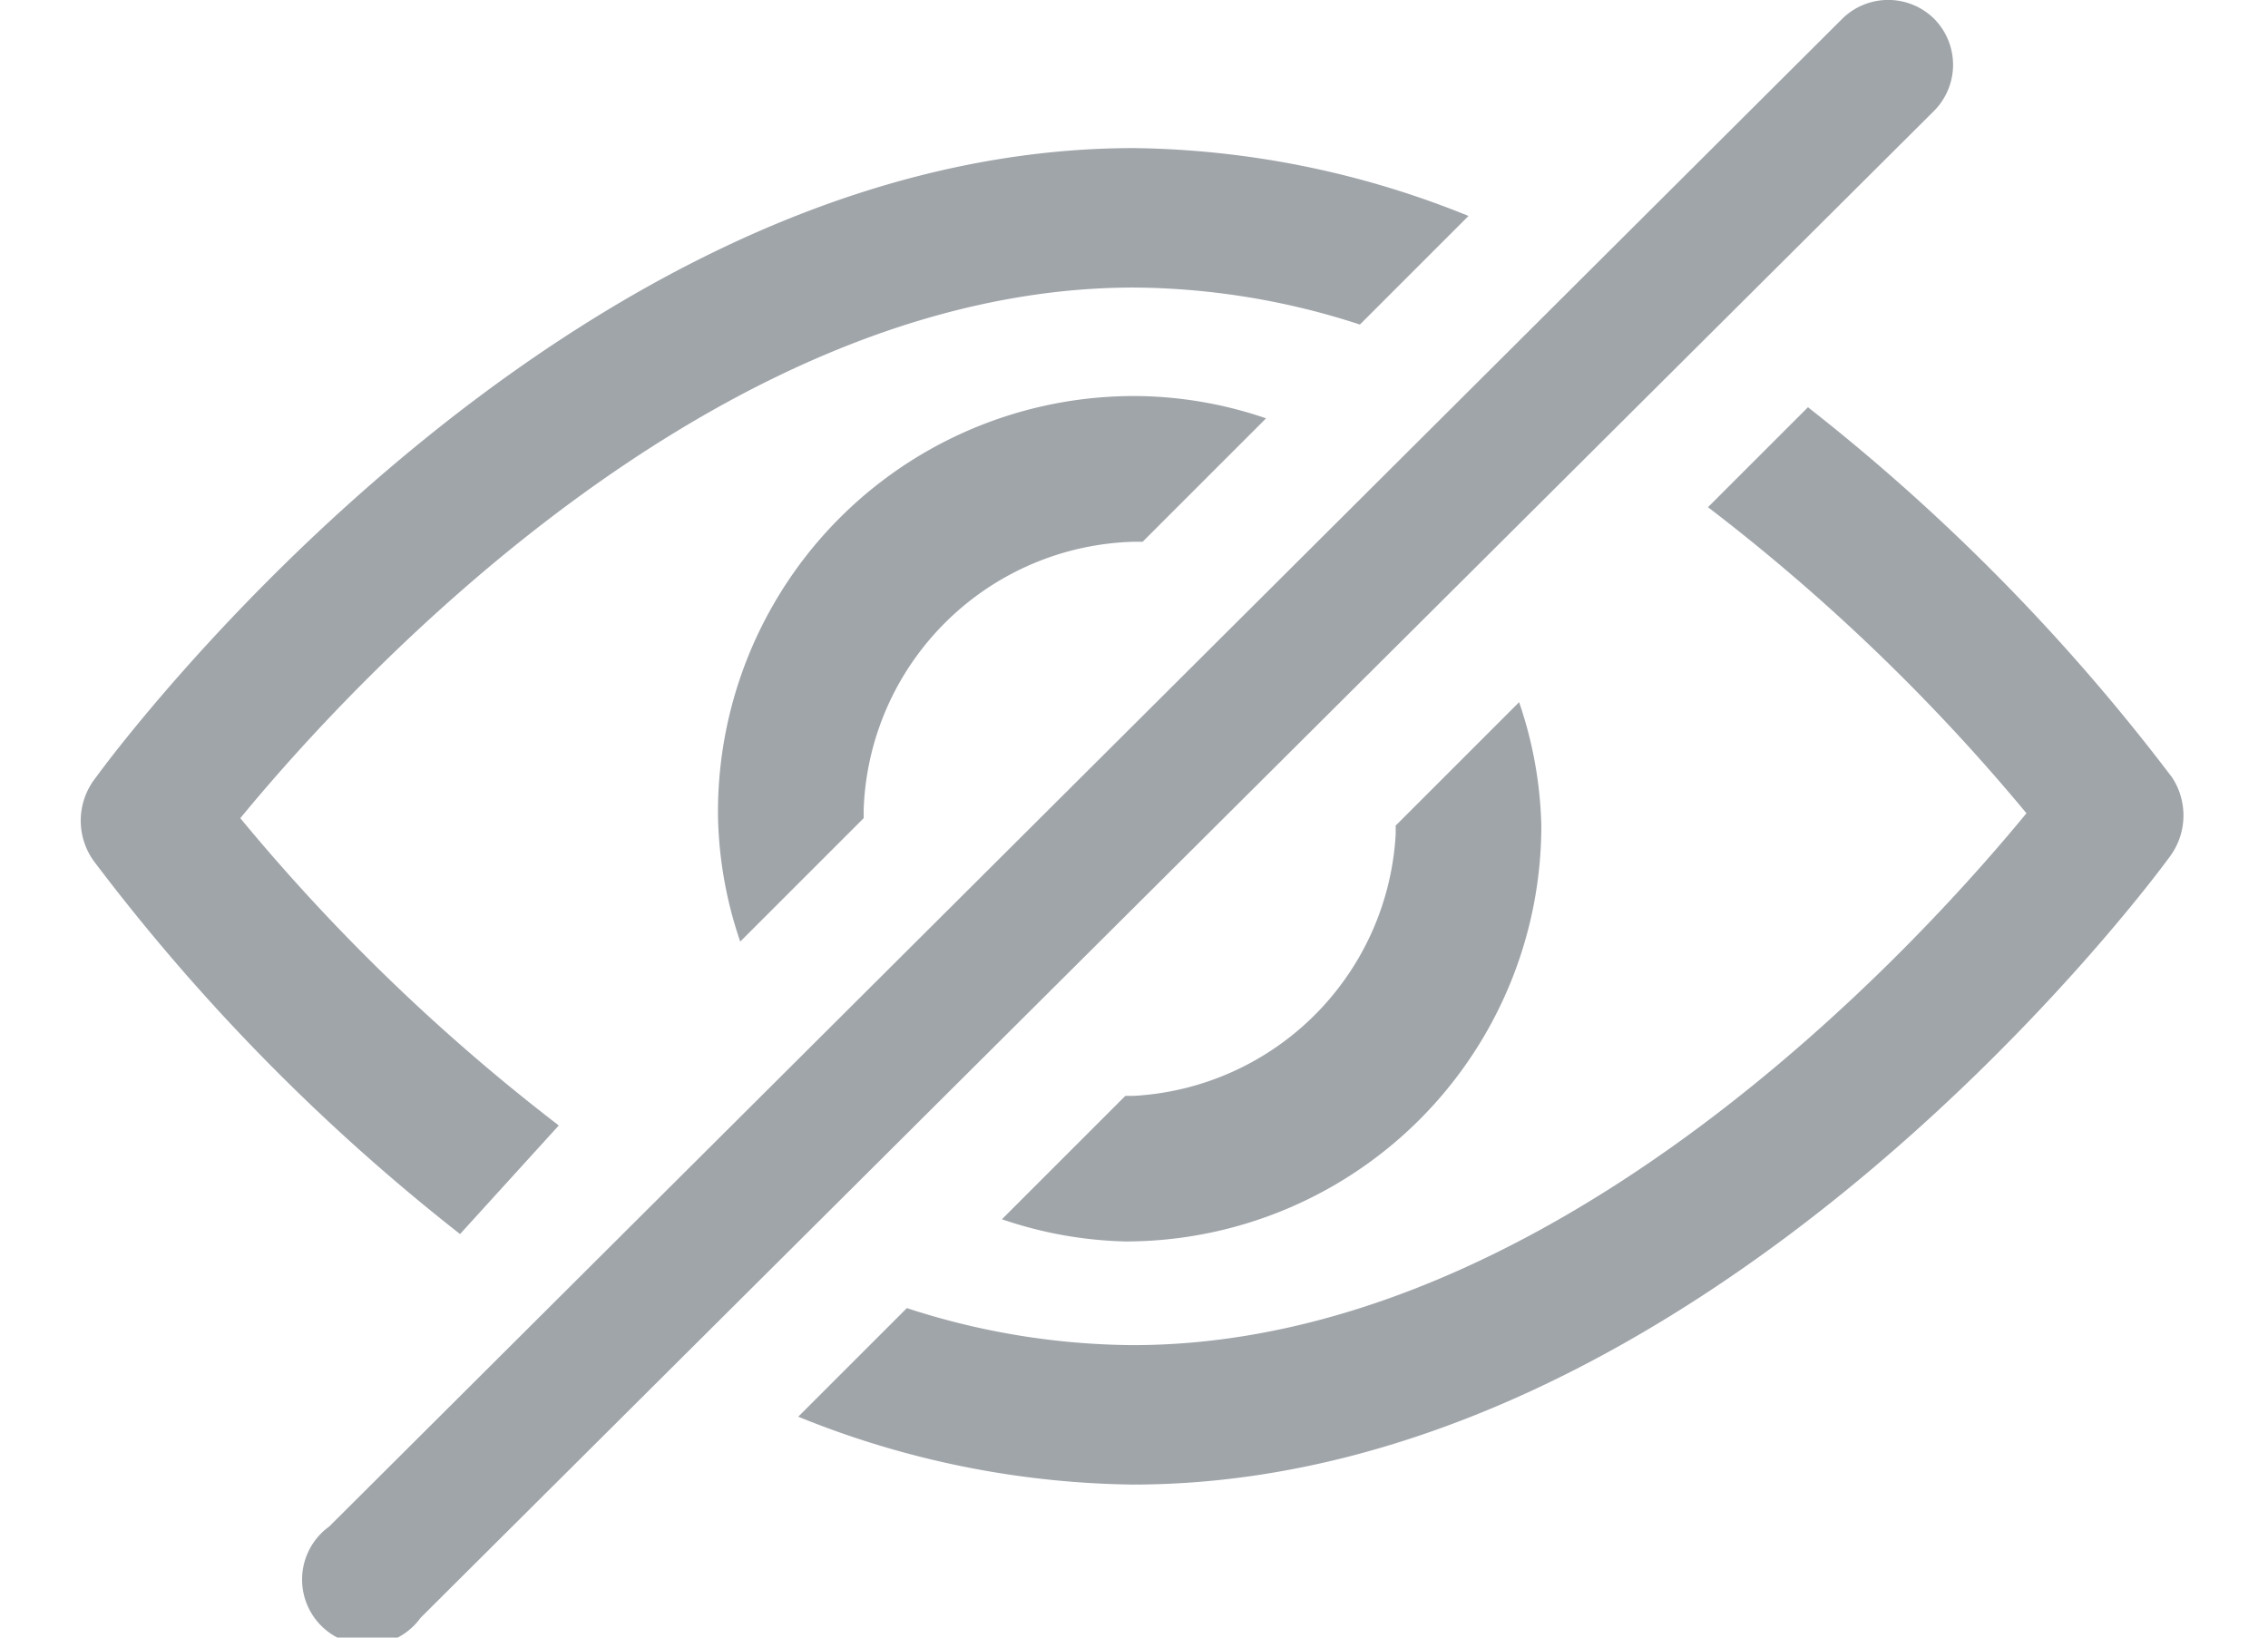 <svg xmlns="http://www.w3.org/2000/svg" width="18" height="13" viewBox="0 0 17.04 13.27"><defs><style>.cls-1{fill:#a0a5aa;}</style></defs><title>hyde</title><g id="Слой_2" data-name="Слой 2"><g id="Слой_1-2" data-name="Слой 1"><path class="cls-1" d="M8.52,4.39h.07l1-1a3.32,3.32,0,0,0-1-.18A3.37,3.37,0,0,0,5.15,6.63a3.32,3.32,0,0,0,.18,1l1-1s0,0,0-.07A2.25,2.25,0,0,1,8.52,4.39Z"/><path class="cls-1" d="M8.52,8.88H8.45l-1,1a3.32,3.32,0,0,0,1,.18,3.37,3.37,0,0,0,3.37-3.37,3.32,3.32,0,0,0-.18-1l-1,1s0,0,0,.07A2.25,2.25,0,0,1,8.52,8.88Z"/><path class="cls-1" d="M16.93,6.3a16.34,16.34,0,0,0-2.95-3l-.81.81a15.88,15.88,0,0,1,2.58,2.48c-.87,1.06-3.82,4.31-7.24,4.31a6,6,0,0,1-1.83-.3l-.88.88a7.42,7.42,0,0,0,2.71.55c4.63,0,8.26-4.89,8.41-5.1A.56.56,0,0,0,16.93,6.3Z"/><path class="cls-1" d="M3.86,9.12A15.88,15.88,0,0,1,1.28,6.63C2.15,5.57,5.1,2.33,8.52,2.33a6,6,0,0,1,1.83.3l.88-.88A7.42,7.42,0,0,0,8.52,1.2C3.89,1.2.26,6.09.11,6.3A.56.56,0,0,0,.11,7a16.34,16.34,0,0,0,2.95,3Z"/><path class="cls-1" d="M15,.15a.53.53,0,0,0-.74,0L2,12.37a.53.53,0,1,0,.74.74L15,.9A.53.53,0,0,0,15,.15Z"/></g></g></svg>